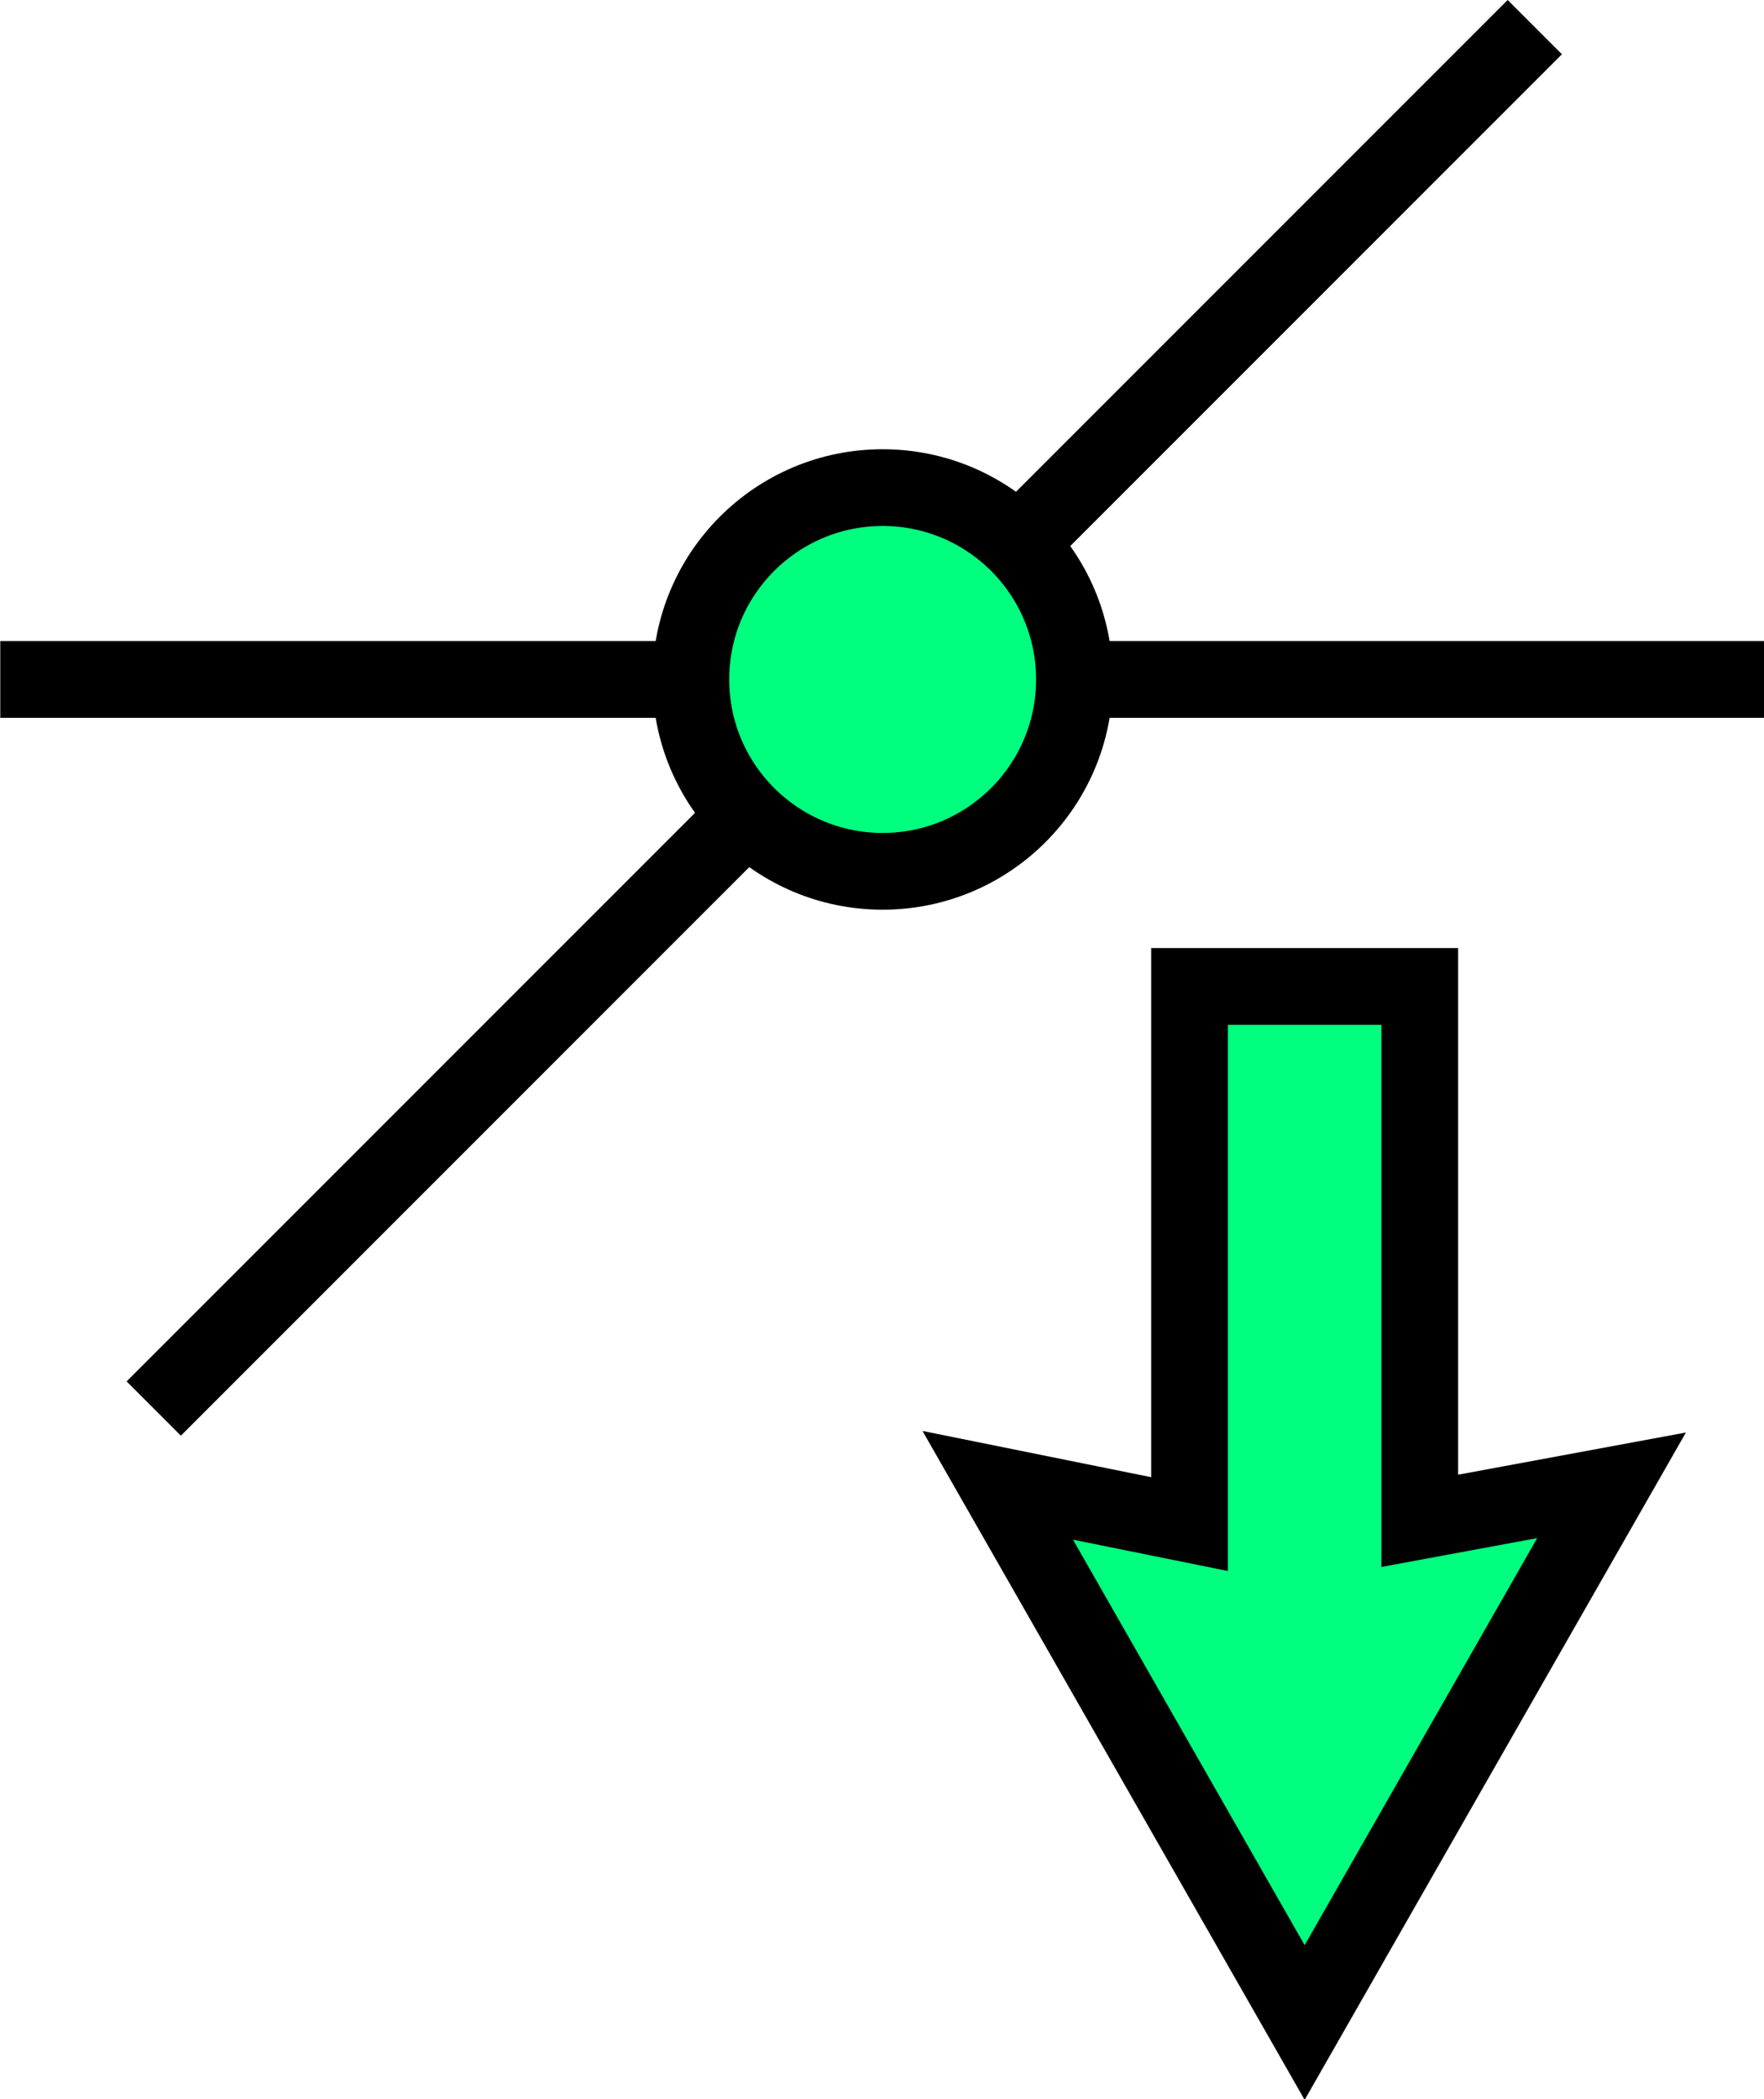 <?xml version="1.0" encoding="UTF-8" standalone="no"?>
<svg
   xmlns:dc="http://purl.org/dc/elements/1.1/"
   xmlns:cc="http://creativecommons.org/ns#"
   xmlns:rdf="http://www.w3.org/1999/02/22-rdf-syntax-ns#"
   xmlns:svg="http://www.w3.org/2000/svg"
   xmlns="http://www.w3.org/2000/svg"
   xmlns:sodipodi="http://sodipodi.sourceforge.net/DTD/sodipodi-0.dtd"
   xmlns:inkscape="http://www.inkscape.org/namespaces/inkscape"
   sodipodi:docname="deselect_intersected_entities.svg"
   inkscape:version="0.92.4 (5da689c313, 2019-01-14)"
   version="1.1"
   id="svg4295"
   viewBox="0 0 4.516 5.372"
   height="19.034"
   width="16"
   inkscape:export-filename="D:\LC_Recources\icons\selectintersect.png"
   inkscape:export-xdpi="11.25"
   inkscape:export-ydpi="11.25">
  <defs
     id="defs4323" />
  <sodipodi:namedview
     showguides="true"
     inkscape:current-layer="svg4295"
     inkscape:window-maximized="1"
     inkscape:window-y="-8"
     inkscape:window-x="-8"
     inkscape:cy="112.06226"
     inkscape:cx="95.999998"
     inkscape:zoom="3.7226562"
     inkscape:snap-grids="true"
     units="px"
     showgrid="true"
     id="namedview4321"
     inkscape:window-height="1137"
     inkscape:window-width="1920"
     inkscape:pageshadow="2"
     inkscape:pageopacity="0"
     guidetolerance="10"
     gridtolerance="10"
     objecttolerance="10"
     borderopacity="1"
     bordercolor="#666666"
     pagecolor="#ffffff"
     inkscape:object-nodes="true">
    <inkscape:grid
       type="xygrid"
       id="grid4867"
       originx="-9.031"
       originy="-4.498" />
  </sodipodi:namedview>
  <g
     id="g11424"
     transform="matrix(0.087,0,0,0.087,-0.785,-0.52)">
    <path
       inkscape:connector-curvature="0"
       id="path10165"
       d="M 9.031,25.964 H 60.96"
       style="fill:none;fill-rule:evenodd;stroke:#000000;stroke-width:2.258;stroke-linecap:butt;stroke-linejoin:miter;stroke-miterlimit:4;stroke-dasharray:none;stroke-opacity:1" />
    <path
       sodipodi:nodetypes="cc"
       inkscape:connector-curvature="0"
       id="path10793"
       d="M 13.547,47.413 54.187,6.773"
       style="fill:none;fill-rule:evenodd;stroke:#000000;stroke-width:2.258;stroke-linecap:butt;stroke-linejoin:miter;stroke-miterlimit:4;stroke-dasharray:none;stroke-opacity:1" />
    <circle
       r="5.644"
       cy="25.964"
       cx="34.996"
       id="path10169"
       style="opacity:1;fill:#00ff7f;fill-opacity:1;fill-rule:nonzero;stroke:#000000;stroke-width:2.258;stroke-linecap:square;stroke-linejoin:miter;stroke-miterlimit:4;stroke-dasharray:none;stroke-dashoffset:8;stroke-opacity:1" />
    <path
       sodipodi:nodetypes="cccccccc"
       inkscape:connector-curvature="0"
       id="path5315"
       d="M 44.027,34.996 V 50.812 l -5.644,-1.141 9.031,15.804 9.031,-15.804 -5.644,1.045 -3e-6,-15.721 -6.773,-2e-6"
       style="fill:#00ff7f;fill-rule:evenodd;stroke:#000000;stroke-width:2.258;stroke-linecap:square;stroke-linejoin:miter;stroke-miterlimit:4;stroke-dasharray:none;stroke-opacity:1" />
  </g>
</svg>
